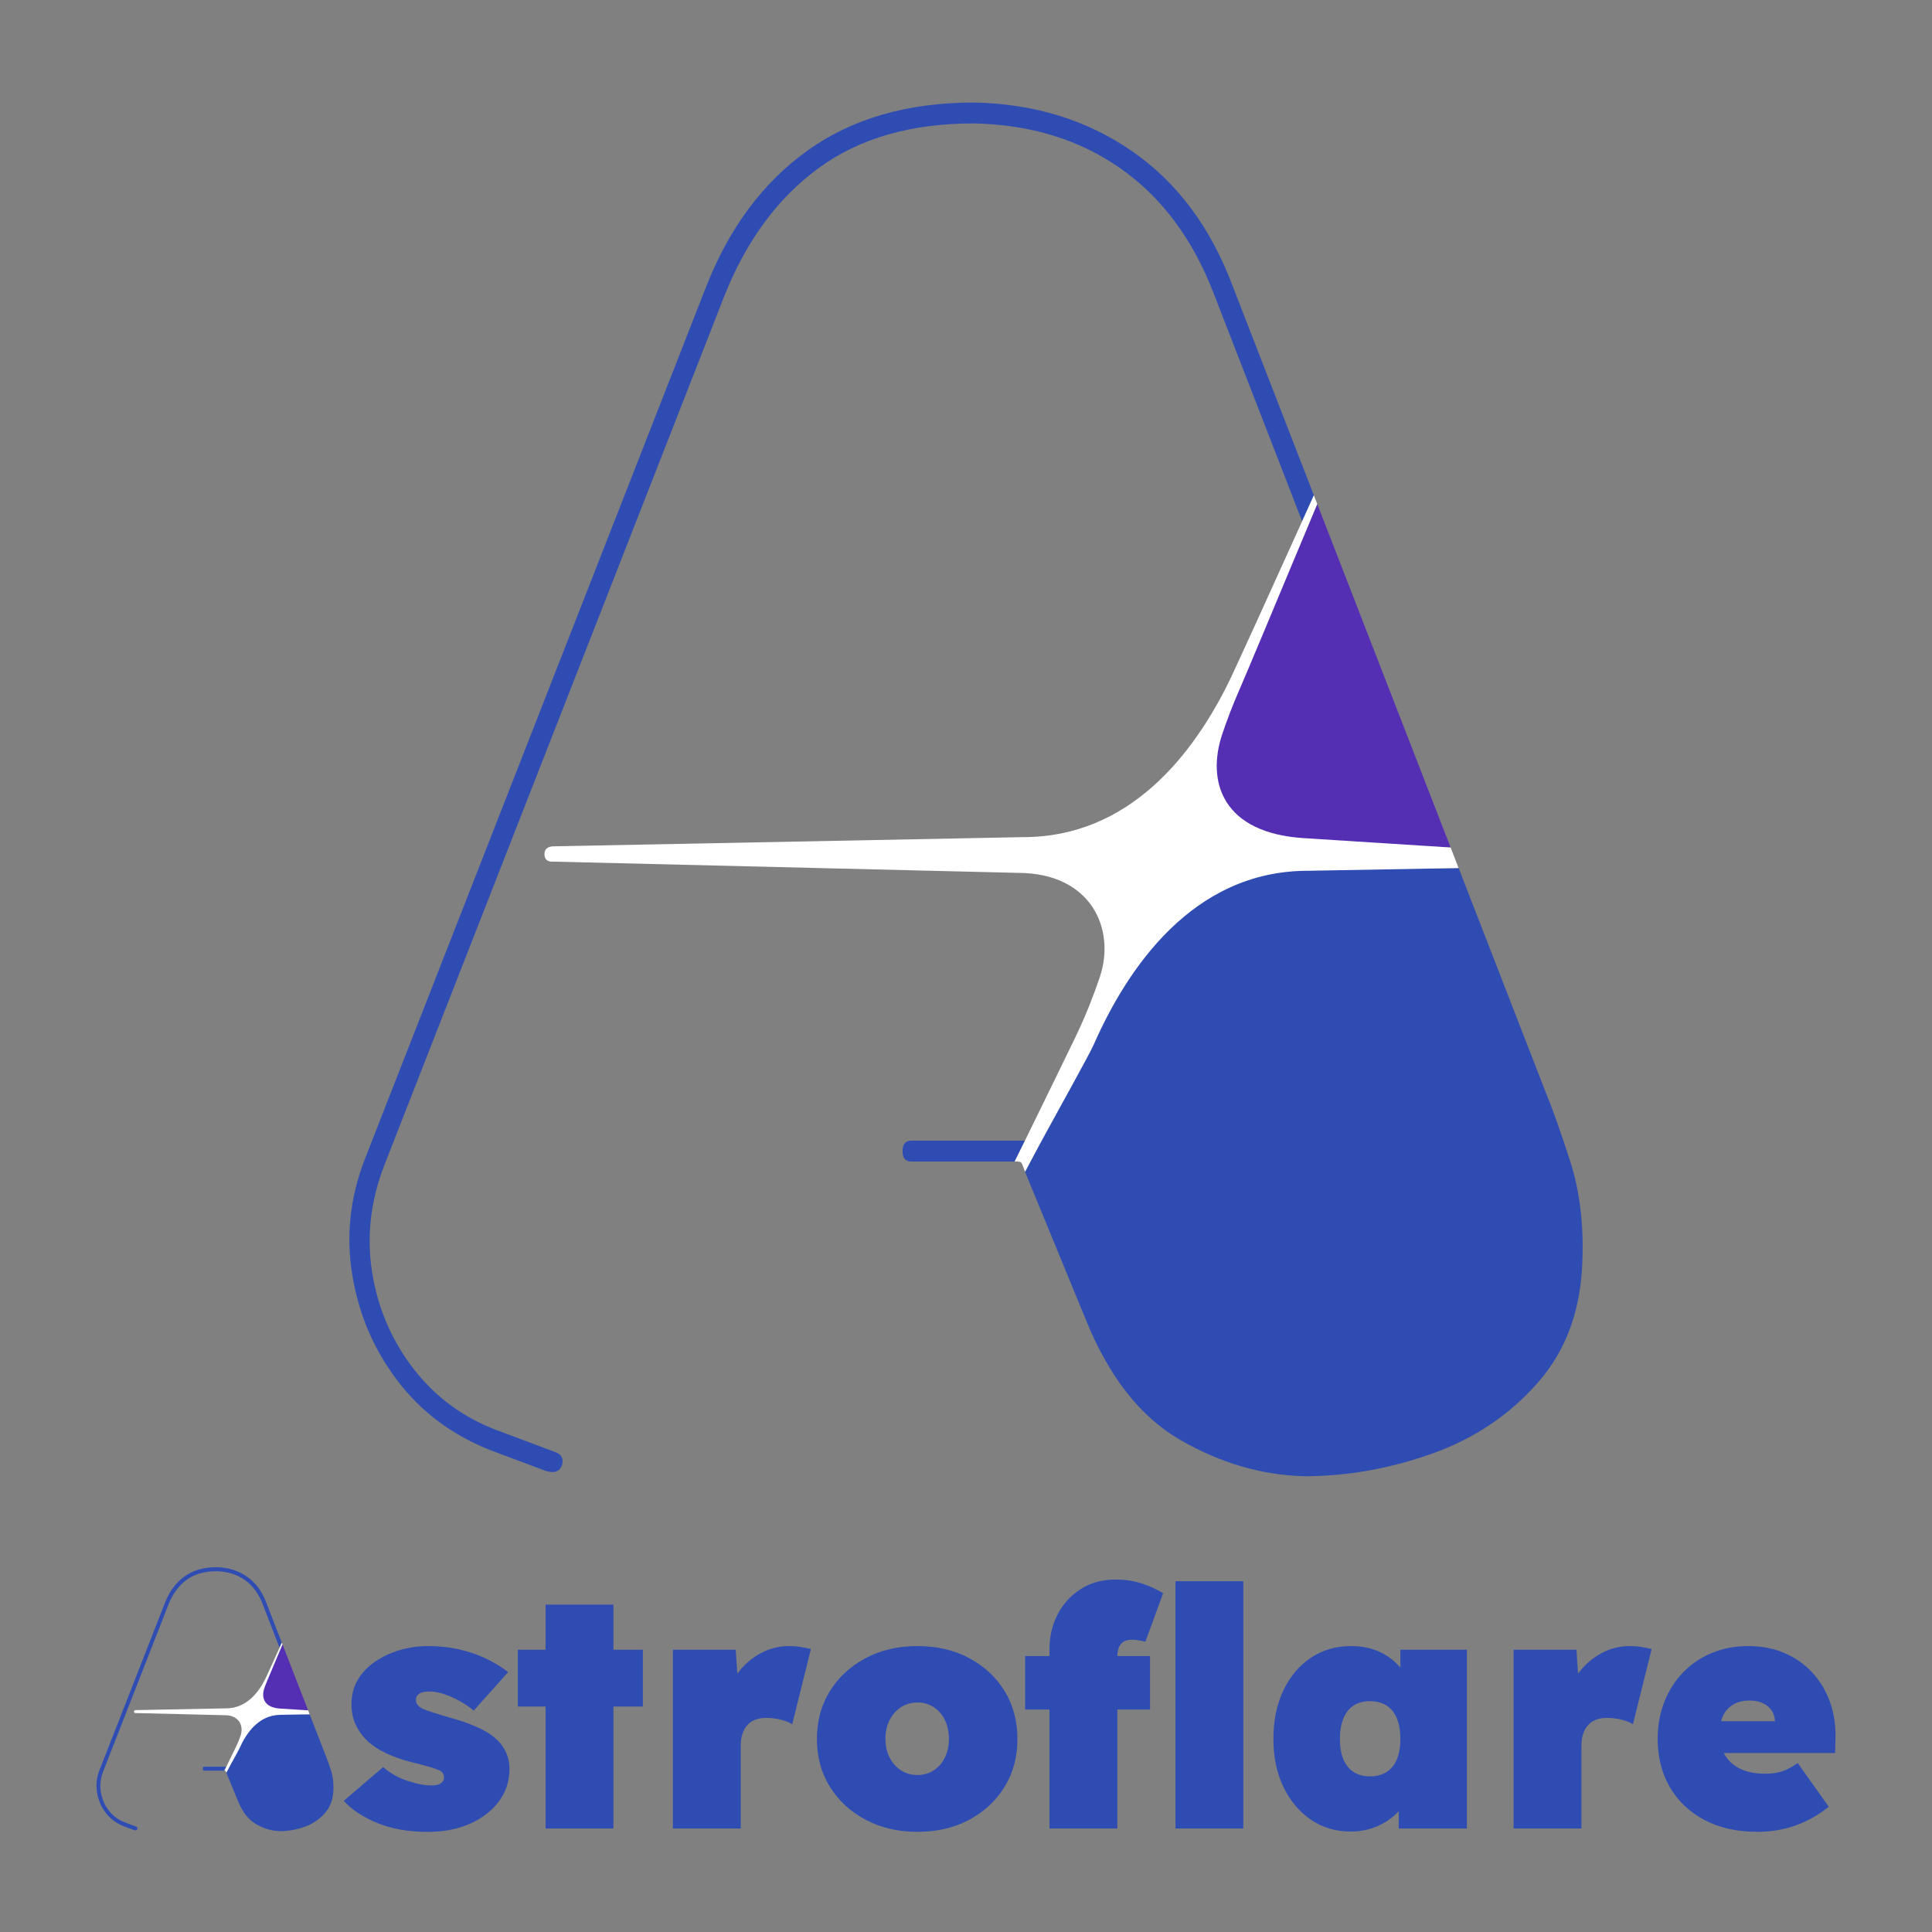 <?xml version="1.0" encoding="UTF-8"?>
<svg id="Layer_1" xmlns="http://www.w3.org/2000/svg" viewBox="0 0 1200 1200">
  <rect x="0" y="0" width="1200" height="1200" fill="#808080" stroke="none"/>
  <defs>
    <style>
      .cls-1 {
        fill: #fff;
      }

      .cls-2 {
        fill: #542fb3;
      }

      .cls-3 {
        fill: #2f4cb3;
      }
    </style>
  </defs>
  <g>
    <path class="cls-3" d="M565.99,708.49c-3.6,0-5.39,2.15-5.39,6.48s1.79,6.48,5.39,6.48h64.23c1.61-3.24,3.82-7.73,6.39-12.96h-70.62Z"/>
    <path class="cls-2" d="M818.17,313.04c-2.2,5.27-4.56,10.93-7.02,16.83l-57.41,127.37c-4.53,23.8-4.34,39.67,3.59,50.62,7.93,10.96,27.2,16.06,48.92,17.57,21.72,1.51,80.86.08,80.86.08,2.4.16,4.82.31,7.27.47,2.18.14,4.41.29,6.63.43l-82.85-213.37Z"/>
    <path class="cls-3" d="M765.81,178.17c-13.68-36.73-34.56-64.81-62.64-84.25-28.08-19.44-60.85-29.52-98.28-30.24-41.05,0-75.44,9.91-103.15,29.7-27.72,19.81-48.79,48.06-63.18,84.79l-211.69,541.11c-9.37,23.76-12.07,47.9-8.1,72.37,3.95,24.49,13.31,46.44,28.08,65.88,14.75,19.45,34.02,33.85,57.78,43.21l34.57,12.96c5.03,1.44,8.27.36,9.72-3.24,1.44-4.32,0-7.19-4.32-8.64l-34.56-12.96c-21.61-7.92-39.25-20.69-52.93-38.34-13.68-17.64-22.33-37.62-25.92-59.95-3.61-22.31-1.08-44.64,7.57-66.96L450.43,182.49c13.67-33.83,33.11-59.94,58.33-78.3,25.19-18.36,57.23-27.54,96.13-27.54,35.26.73,65.69,10.09,91.27,28.08,25.55,18,44.81,43.93,57.78,77.76l54.85,141.28c2.58-5.7,5.03-11.13,7.29-16.14l-50.26-129.45Z"/>
    <path class="cls-3" d="M975.34,721.44c-5.77-17.99-11.16-33.11-16.2-45.36l-53.16-136.92-7.16.13-6.31.11-92.87-6.24c-38.91-1.51-84.25,33.06-101.81,66.68-17.57,33.62-53.08,112.8-53.08,112.8-3.21,5.93-6.02,11.2-8.07,15.21l37.32,90.78c14.4,36.02,34.03,61.21,58.86,75.61,24.85,14.39,50.58,21.95,77.23,22.68,26.63,0,53.09-4.69,79.38-14.04,26.28-9.35,48.23-24.12,65.88-44.28,17.64-20.15,26.82-45.72,27.54-76.68.72-22.31-1.8-42.48-7.56-60.49Z"/>
    <path class="cls-1" d="M644.75,712.66c12.67-23.4,31.58-57.03,34.7-64.1,20.49-46.39,60.95-107.7,132.84-107.7l80.22-1.45,13.46-.24-4.95-12.76-13.91-.9c-35.12-2.27-63.7-4.1-76.9-4.9-50.99-3.08-61.01-35.13-51-64.79,2.74-8.11,6.37-17.87,11.02-28.38,3.11-7.03,24.25-57.61,40.91-97.57l7.02-16.83-2.1-5.41-7.29,16.14c-17.74,39.26-41.18,90.97-45.58,99.9-21.86,44.42-61.4,96.28-127.52,96.28l-291.33,5.71s-6.17-.51-6.17,4.8,4.99,4.7,4.99,4.7l288.93,6.99c45.94,0,61.01,35.13,51,64.79-3.45,10.22-8.31,23.04-14.86,36.7-1.55,3.24-20.09,41.35-31.63,64.85l-6.39,12.96s3.35-.21,4.08.62,2.38,5.8,2.38,5.8c0,0,6.88-13.01,8.07-15.21Z"/>
  </g>
  <g>
    <g>
      <path class="cls-3" d="M127,1097.33c-.69,0-1.04.41-1.04,1.24s.34,1.25,1.04,1.25h12.34c.31-.62.73-1.49,1.23-2.49h-13.57Z"/>
      <path class="cls-2" d="M175.46,1021.34c-.42,1.01-.88,2.1-1.35,3.24l-11.03,24.48c-.87,4.57-.83,7.62.69,9.73,1.52,2.11,5.23,3.09,9.4,3.38,4.17.29,15.54.02,15.54.02.46.03.93.06,1.4.09.42.03.85.05,1.27.08l-15.92-41Z"/>
      <path class="cls-3" d="M165.39,995.42c-2.63-7.06-6.64-12.45-12.04-16.19-5.4-3.74-11.69-5.67-18.89-5.81-7.89,0-14.5,1.9-19.82,5.71-5.33,3.81-9.38,9.24-12.14,16.29l-40.68,103.98c-1.8,4.57-2.32,9.2-1.56,13.91.76,4.71,2.56,8.92,5.4,12.66,2.83,3.74,6.54,6.51,11.1,8.3l6.64,2.49c.97.28,1.59.07,1.87-.62.28-.83,0-1.38-.83-1.66l-6.64-2.49c-4.15-1.52-7.54-3.98-10.17-7.37-2.63-3.39-4.29-7.23-4.98-11.52-.69-4.29-.21-8.58,1.45-12.87l40.68-103.98c2.63-6.5,6.36-11.52,11.21-15.05,4.84-3.53,11-5.29,18.47-5.29,6.78.14,12.62,1.94,17.54,5.4,4.91,3.46,8.61,8.44,11.1,14.94l10.54,27.15c.5-1.1.97-2.14,1.4-3.1l-9.66-24.88Z"/>
      <path class="cls-3" d="M205.66,1099.82c-1.11-3.46-2.15-6.36-3.11-8.72l-10.22-26.31-1.38.02-1.21.02-17.85-1.2c-7.48-.29-16.19,6.35-19.57,12.81-3.38,6.46-10.2,21.68-10.2,21.68-.62,1.14-1.16,2.15-1.55,2.92l7.17,17.44c2.77,6.92,6.54,11.76,11.31,14.53,4.77,2.77,9.72,4.22,14.84,4.36,5.12,0,10.2-.9,15.26-2.7,5.05-1.8,9.27-4.63,12.66-8.51,3.39-3.87,5.15-8.79,5.29-14.74.14-4.29-.35-8.16-1.45-11.62Z"/>
      <path class="cls-1" d="M142.13,1098.13c2.44-4.5,6.07-10.96,6.67-12.32,3.94-8.91,11.71-20.7,25.53-20.7l15.41-.28,2.59-.05-.95-2.45-2.67-.17c-6.75-.44-12.24-.79-14.78-.94-9.8-.59-11.72-6.75-9.8-12.45.53-1.56,1.22-3.43,2.12-5.45.6-1.35,4.66-11.07,7.86-18.75l1.35-3.24-.4-1.04-1.4,3.1c-3.41,7.54-7.91,17.48-8.76,19.2-4.2,8.54-11.8,18.5-24.5,18.5l-55.98,1.1s-1.19-.1-1.19.92.96.9.96.9l55.52,1.34c8.83,0,11.72,6.75,9.8,12.45-.66,1.96-1.6,4.43-2.85,7.05-.3.62-3.86,7.95-6.08,12.46l-1.23,2.49s.64-.04.78.12.46,1.12.46,1.12c0,0,1.32-2.5,1.55-2.92Z"/>
    </g>
    <g>
      <path class="cls-3" d="M310.23,1082.17c-2.91-3.18-6.75-5.95-11.52-8.3-4.77-2.35-10.27-4.43-16.5-6.23-5.81-1.66-10.21-2.97-13.18-3.94-2.98-.97-5.09-1.73-6.33-2.28-1.52-.69-2.63-1.52-3.32-2.49-.69-.97-1.04-2-1.04-3.11,0-.83.17-1.56.52-2.18.34-.62.86-1.17,1.56-1.66.69-.48,1.56-.83,2.59-1.04,1.04-.21,2.32-.31,3.84-.31,2.91,0,6.05.59,9.44,1.76,3.39,1.18,6.64,2.67,9.76,4.46,3.11,1.8,5.84,3.67,8.2,5.6l21.38-23.87c-4.29-3.32-9.03-6.19-14.22-8.61-5.19-2.42-10.72-4.29-16.6-5.6-5.88-1.31-12.21-1.97-18.99-1.97-5.95,0-11.76.83-17.43,2.49-5.67,1.66-10.79,4.05-15.36,7.16-4.57,3.11-8.17,6.88-10.79,11.31-2.63,4.43-3.94,9.48-3.94,15.15,0,4.85.93,9.2,2.8,13.08,1.87,3.88,4.46,7.34,7.78,10.38,3.18,2.77,7.02,5.19,11.52,7.26,4.49,2.08,9.44,3.81,14.84,5.19,4.57,1.11,8.27,2.07,11.1,2.91,2.83.83,4.88,1.52,6.12,2.08,2.21.97,3.32,2.49,3.32,4.57,0,.83-.18,1.52-.52,2.08-.35.55-.83,1.07-1.45,1.56-.62.49-1.45.83-2.49,1.04-1.04.21-2.25.31-3.63.31-3.88,0-8.68-.93-14.42-2.8-5.74-1.87-10.83-4.74-15.26-8.61l-24.49,20.96c4.98,5.54,11.93,10.14,20.86,13.8,8.92,3.66,19.41,5.5,31.44,5.5,9.82,0,18.54-1.7,26.15-5.09,7.61-3.39,13.59-8.02,17.95-13.91,4.36-5.88,6.54-12.63,6.54-20.24,0-3.18-.55-6.15-1.66-8.92-1.11-2.77-2.63-5.26-4.57-7.47Z"/>
      <polygon class="cls-3" points="381.01 996.66 338.87 996.66 338.87 1024.68 321.65 1024.68 321.65 1059.96 338.87 1059.96 338.87 1135.72 381.01 1135.72 381.01 1059.96 399.27 1059.96 399.27 1024.68 381.01 1024.68 381.01 996.66"/>
      <path class="cls-3" d="M490.18,1022.39c-6.23,0-12.07,1.45-17.54,4.36-5.47,2.91-10.14,6.88-14.01,11.93-.23.29-.44.6-.66.9l-1-14.91h-39.02v111.04h42.13v-51.47c0-2.77.34-5.19,1.04-7.26.69-2.08,1.69-3.87,3.01-5.4,1.31-1.52,2.97-2.66,4.98-3.42,2-.76,4.25-1.14,6.75-1.14,3.46,0,6.67.42,9.65,1.25,2.97.83,5.15,1.73,6.54,2.7l11.62-46.7c-2.08-.55-4.22-1-6.43-1.35-2.21-.34-4.57-.52-7.06-.52Z"/>
      <path class="cls-3" d="M601.95,1029.87c-9.34-4.98-20.03-7.47-32.07-7.47s-22.76,2.49-32.17,7.47c-9.41,4.98-16.81,11.8-22.21,20.44-5.4,8.65-8.1,18.58-8.1,29.78s2.7,21.14,8.1,29.78c5.4,8.65,12.8,15.46,22.21,20.44,9.41,4.98,20.13,7.47,32.17,7.47s22.73-2.49,32.07-7.47,16.67-11.8,22-20.44c5.33-8.65,7.99-18.58,7.99-29.78s-2.67-21.14-7.99-29.78c-5.33-8.65-12.66-15.46-22-20.44ZM586.9,1091.61c-1.66,3.39-3.98,6.06-6.95,7.99-2.98,1.94-6.33,2.91-10.07,2.91s-7.3-.97-10.27-2.91c-2.98-1.94-5.33-4.6-7.06-7.99-1.73-3.39-2.59-7.23-2.59-11.52s.86-8.34,2.59-11.73c1.73-3.39,4.08-6.05,7.06-7.99,2.97-1.94,6.4-2.91,10.27-2.91s7.09.97,10.07,2.91c2.97,1.94,5.29,4.6,6.95,7.99,1.66,3.39,2.49,7.3,2.49,11.73s-.83,8.13-2.49,11.52Z"/>
      <rect class="cls-3" x="730.11" y="982.13" width="42.13" height="153.59"/>
      <path class="cls-3" d="M697.84,1019.7c1.31-.83,3.08-1.25,5.29-1.25.97,0,2.14.1,3.53.31,1.38.21,2.97.52,4.77.93l11-30.1c-4.29-2.63-8.86-4.7-13.7-6.23-4.85-1.52-10.1-2.28-15.77-2.28-8.3,0-15.53,1.97-21.69,5.92-6.16,3.94-10.93,9.17-14.32,15.67-3.39,6.51-5.09,13.7-5.09,21.59v4.36h-15.15v33.21h15.15v73.89h42.13v-73.89h20.34v-33.21h-20.32c.05-2.07.35-3.85.91-5.29.62-1.59,1.59-2.8,2.91-3.63Z"/>
      <path class="cls-3" d="M869.8,1035.81c-1.76-2.01-3.68-3.86-5.81-5.53-3.19-2.49-6.85-4.43-11-5.81-4.15-1.38-8.72-2.07-13.7-2.07-9.55,0-17.95,2.46-25.22,7.37-7.26,4.91-12.94,11.69-17.02,20.34-4.08,8.65-6.12,18.65-6.12,29.99s2.08,21.14,6.23,29.78c4.15,8.65,9.82,15.43,17.02,20.34,7.19,4.91,15.43,7.37,24.7,7.37,4.98,0,9.55-.73,13.7-2.18,4.15-1.45,7.89-3.42,11.21-5.92,1.8-1.35,3.45-2.85,4.98-4.48v10.71h42.34v-111.04h-41.3v11.13ZM867.62,1092.75c-1.45,3.46-3.6,6.09-6.43,7.89-2.84,1.8-6.26,2.7-10.27,2.7s-7.4-.9-10.17-2.7c-2.77-1.8-4.88-4.43-6.33-7.89-1.45-3.46-2.18-7.68-2.18-12.66s.73-9.24,2.18-12.77c1.45-3.53,3.56-6.19,6.33-7.99,2.77-1.8,6.16-2.7,10.17-2.7s7.44.9,10.27,2.7c2.83,1.8,4.98,4.46,6.43,7.99,1.45,3.53,2.18,7.78,2.18,12.77s-.73,9.2-2.18,12.66Z"/>
      <path class="cls-3" d="M1012.38,1022.39c-6.23,0-12.07,1.45-17.54,4.36-5.47,2.91-10.14,6.88-14.01,11.93-.23.29-.44.6-.66.9l-1.01-14.91h-39.02v111.04h42.13v-51.47c0-2.77.34-5.19,1.04-7.26.69-2.08,1.69-3.87,3.01-5.4,1.31-1.52,2.97-2.66,4.98-3.42,2-.76,4.25-1.14,6.75-1.14,3.46,0,6.67.42,9.65,1.25,2.97.83,5.15,1.73,6.54,2.7l11.62-46.7c-2.08-.55-4.22-1-6.43-1.35-2.21-.34-4.57-.52-7.06-.52Z"/>
      <path class="cls-3" d="M1136.61,1057.06c-2.56-7.06-6.26-13.18-11.11-18.37-4.84-5.19-10.62-9.2-17.33-12.04-6.71-2.83-14.15-4.25-22.31-4.25s-15.67,1.42-22.52,4.25c-6.85,2.84-12.8,6.85-17.85,12.04-5.05,5.19-8.96,11.31-11.73,18.37-2.77,7.06-4.15,14.74-4.15,23.04,0,11.21,2.49,21.14,7.47,29.78,4.98,8.65,12.11,15.46,21.38,20.44,9.27,4.98,20.34,7.47,33.21,7.47,4.98,0,9.86-.49,14.63-1.45s9.62-2.56,14.53-4.77c4.91-2.21,9.93-5.32,15.05-9.34l-19.3-27.19c-3.32,2.35-6.47,4.05-9.44,5.09-2.98,1.04-6.54,1.56-10.69,1.56-6.23,0-11.45-1.04-15.67-3.11-4.22-2.08-7.4-4.98-9.55-8.72-.19-.34-.37-.69-.55-1.04h69.14l.21-8.72c.27-8.3-.87-15.98-3.42-23.04ZM1076.52,1058.72c2.77-1.66,6.15-2.49,10.17-2.49,3.18,0,5.95.55,8.3,1.66,2.35,1.11,4.18,2.67,5.5,4.67,1.24,1.9,1.88,4.09,1.94,6.54h-33.44c.32-1.17.7-2.29,1.19-3.32,1.45-3.04,3.56-5.4,6.33-7.06Z"/>
    </g>
  </g>
</svg>